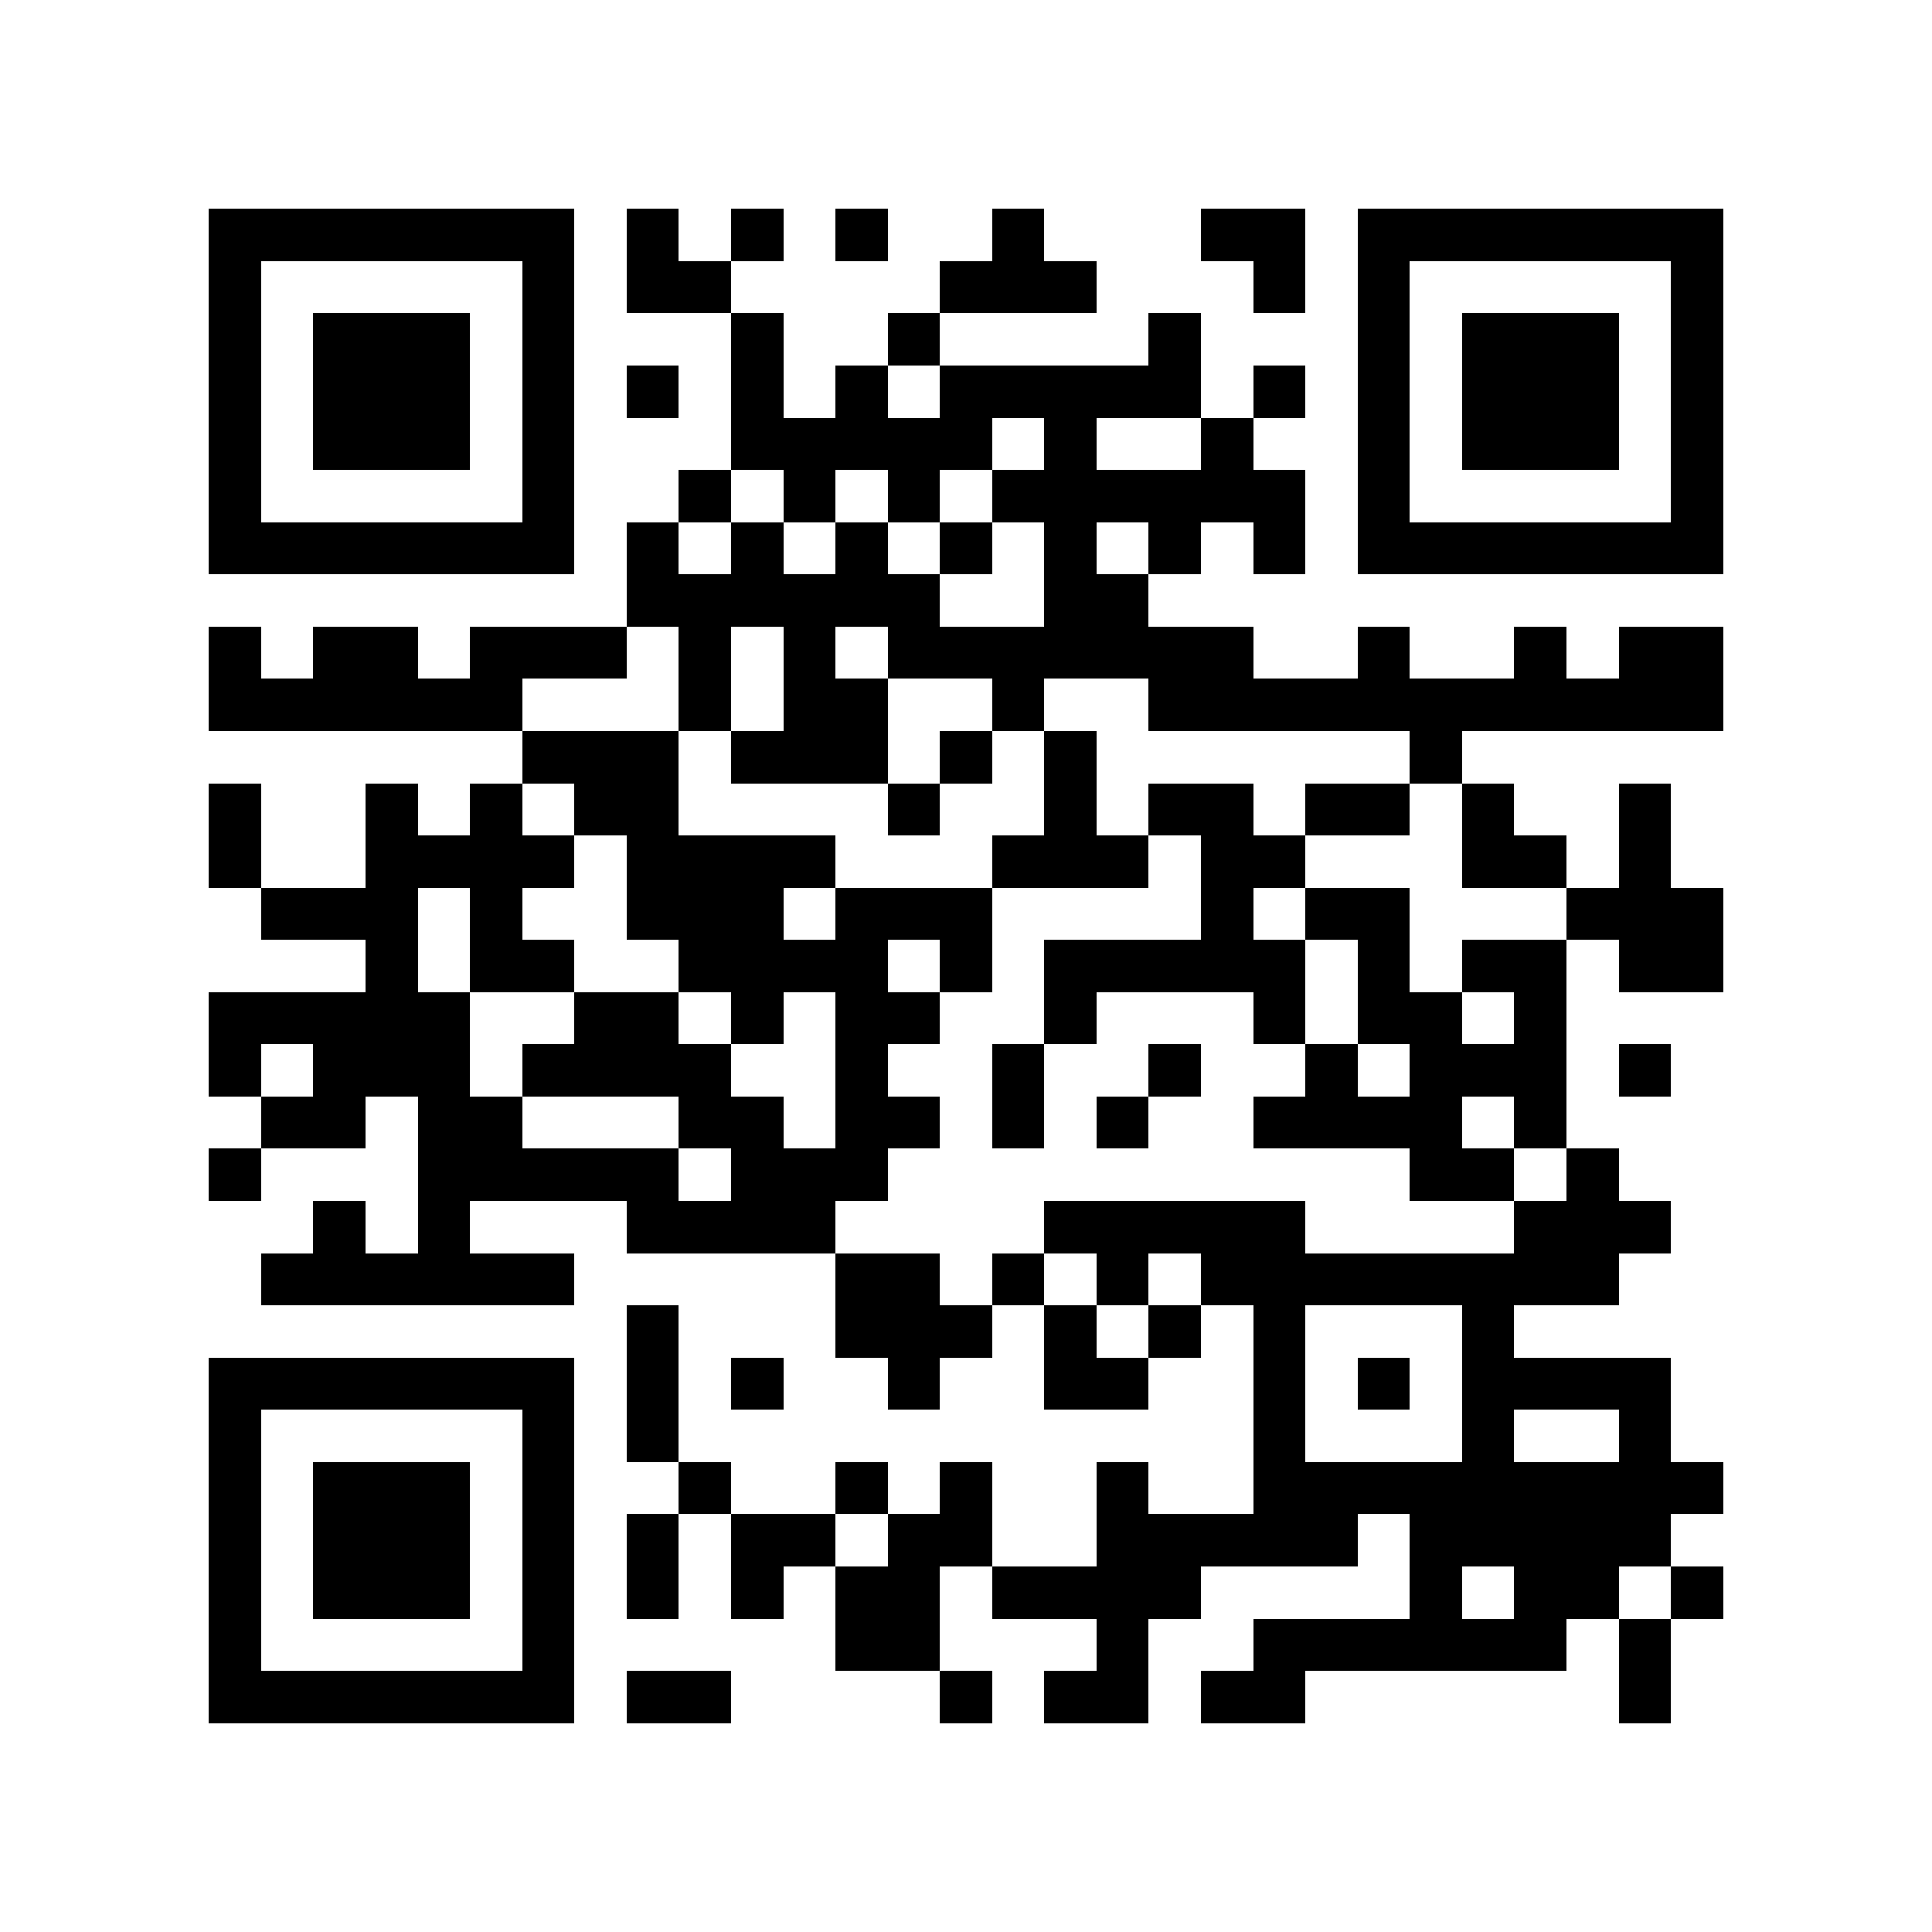 <?xml version="1.0" encoding="utf-8"?><!DOCTYPE svg PUBLIC "-//W3C//DTD SVG 1.1//EN" "http://www.w3.org/Graphics/SVG/1.1/DTD/svg11.dtd"><svg xmlns="http://www.w3.org/2000/svg" viewBox="0 0 37 37" shape-rendering="crispEdges"><path fill="#ffffff" d="M0 0h37v37H0z"/><path stroke="#000000" d="M4 4.5h7m1 0h1m1 0h1m1 0h1m2 0h1m3 0h2m1 0h7M4 5.5h1m5 0h1m1 0h2m4 0h3m3 0h1m1 0h1m5 0h1M4 6.5h1m1 0h3m1 0h1m3 0h1m2 0h1m4 0h1m3 0h1m1 0h3m1 0h1M4 7.5h1m1 0h3m1 0h1m1 0h1m1 0h1m1 0h1m1 0h5m1 0h1m1 0h1m1 0h3m1 0h1M4 8.5h1m1 0h3m1 0h1m3 0h5m1 0h1m2 0h1m2 0h1m1 0h3m1 0h1M4 9.5h1m5 0h1m2 0h1m1 0h1m1 0h1m1 0h6m1 0h1m5 0h1M4 10.5h7m1 0h1m1 0h1m1 0h1m1 0h1m1 0h1m1 0h1m1 0h1m1 0h7M12 11.5h6m2 0h2M4 12.5h1m1 0h2m1 0h3m1 0h1m1 0h1m1 0h7m2 0h1m2 0h1m1 0h2M4 13.5h6m3 0h1m1 0h2m2 0h1m2 0h11M10 14.5h3m1 0h3m1 0h1m1 0h1m6 0h1M4 15.5h1m2 0h1m1 0h1m1 0h2m4 0h1m2 0h1m1 0h2m1 0h2m1 0h1m2 0h1M4 16.5h1m2 0h4m1 0h4m3 0h3m1 0h2m3 0h2m1 0h1M5 17.5h3m1 0h1m2 0h3m1 0h3m4 0h1m1 0h2m3 0h3M7 18.5h1m1 0h2m2 0h4m1 0h1m1 0h5m1 0h1m1 0h2m1 0h2M4 19.5h5m2 0h2m1 0h1m1 0h2m2 0h1m3 0h1m1 0h2m1 0h1M4 20.5h1m1 0h3m1 0h4m2 0h1m2 0h1m2 0h1m2 0h1m1 0h3m1 0h1M5 21.5h2m1 0h2m3 0h2m1 0h2m1 0h1m1 0h1m2 0h4m1 0h1M4 22.5h1m3 0h5m1 0h3m10 0h2m1 0h1M6 23.5h1m1 0h1m3 0h4m4 0h5m4 0h3M5 24.5h6m5 0h2m1 0h1m1 0h1m1 0h8M12 25.5h1m3 0h3m1 0h1m1 0h1m1 0h1m3 0h1M4 26.5h7m1 0h1m1 0h1m2 0h1m2 0h2m2 0h1m1 0h1m1 0h4M4 27.5h1m5 0h1m1 0h1m11 0h1m3 0h1m2 0h1M4 28.5h1m1 0h3m1 0h1m2 0h1m2 0h1m1 0h1m2 0h1m2 0h9M4 29.5h1m1 0h3m1 0h1m1 0h1m1 0h2m1 0h2m2 0h5m1 0h5M4 30.5h1m1 0h3m1 0h1m1 0h1m1 0h1m1 0h2m1 0h4m4 0h1m1 0h2m1 0h1M4 31.5h1m5 0h1m5 0h2m3 0h1m2 0h6m1 0h1M4 32.5h7m1 0h2m4 0h1m1 0h2m1 0h2m6 0h1"/></svg>
